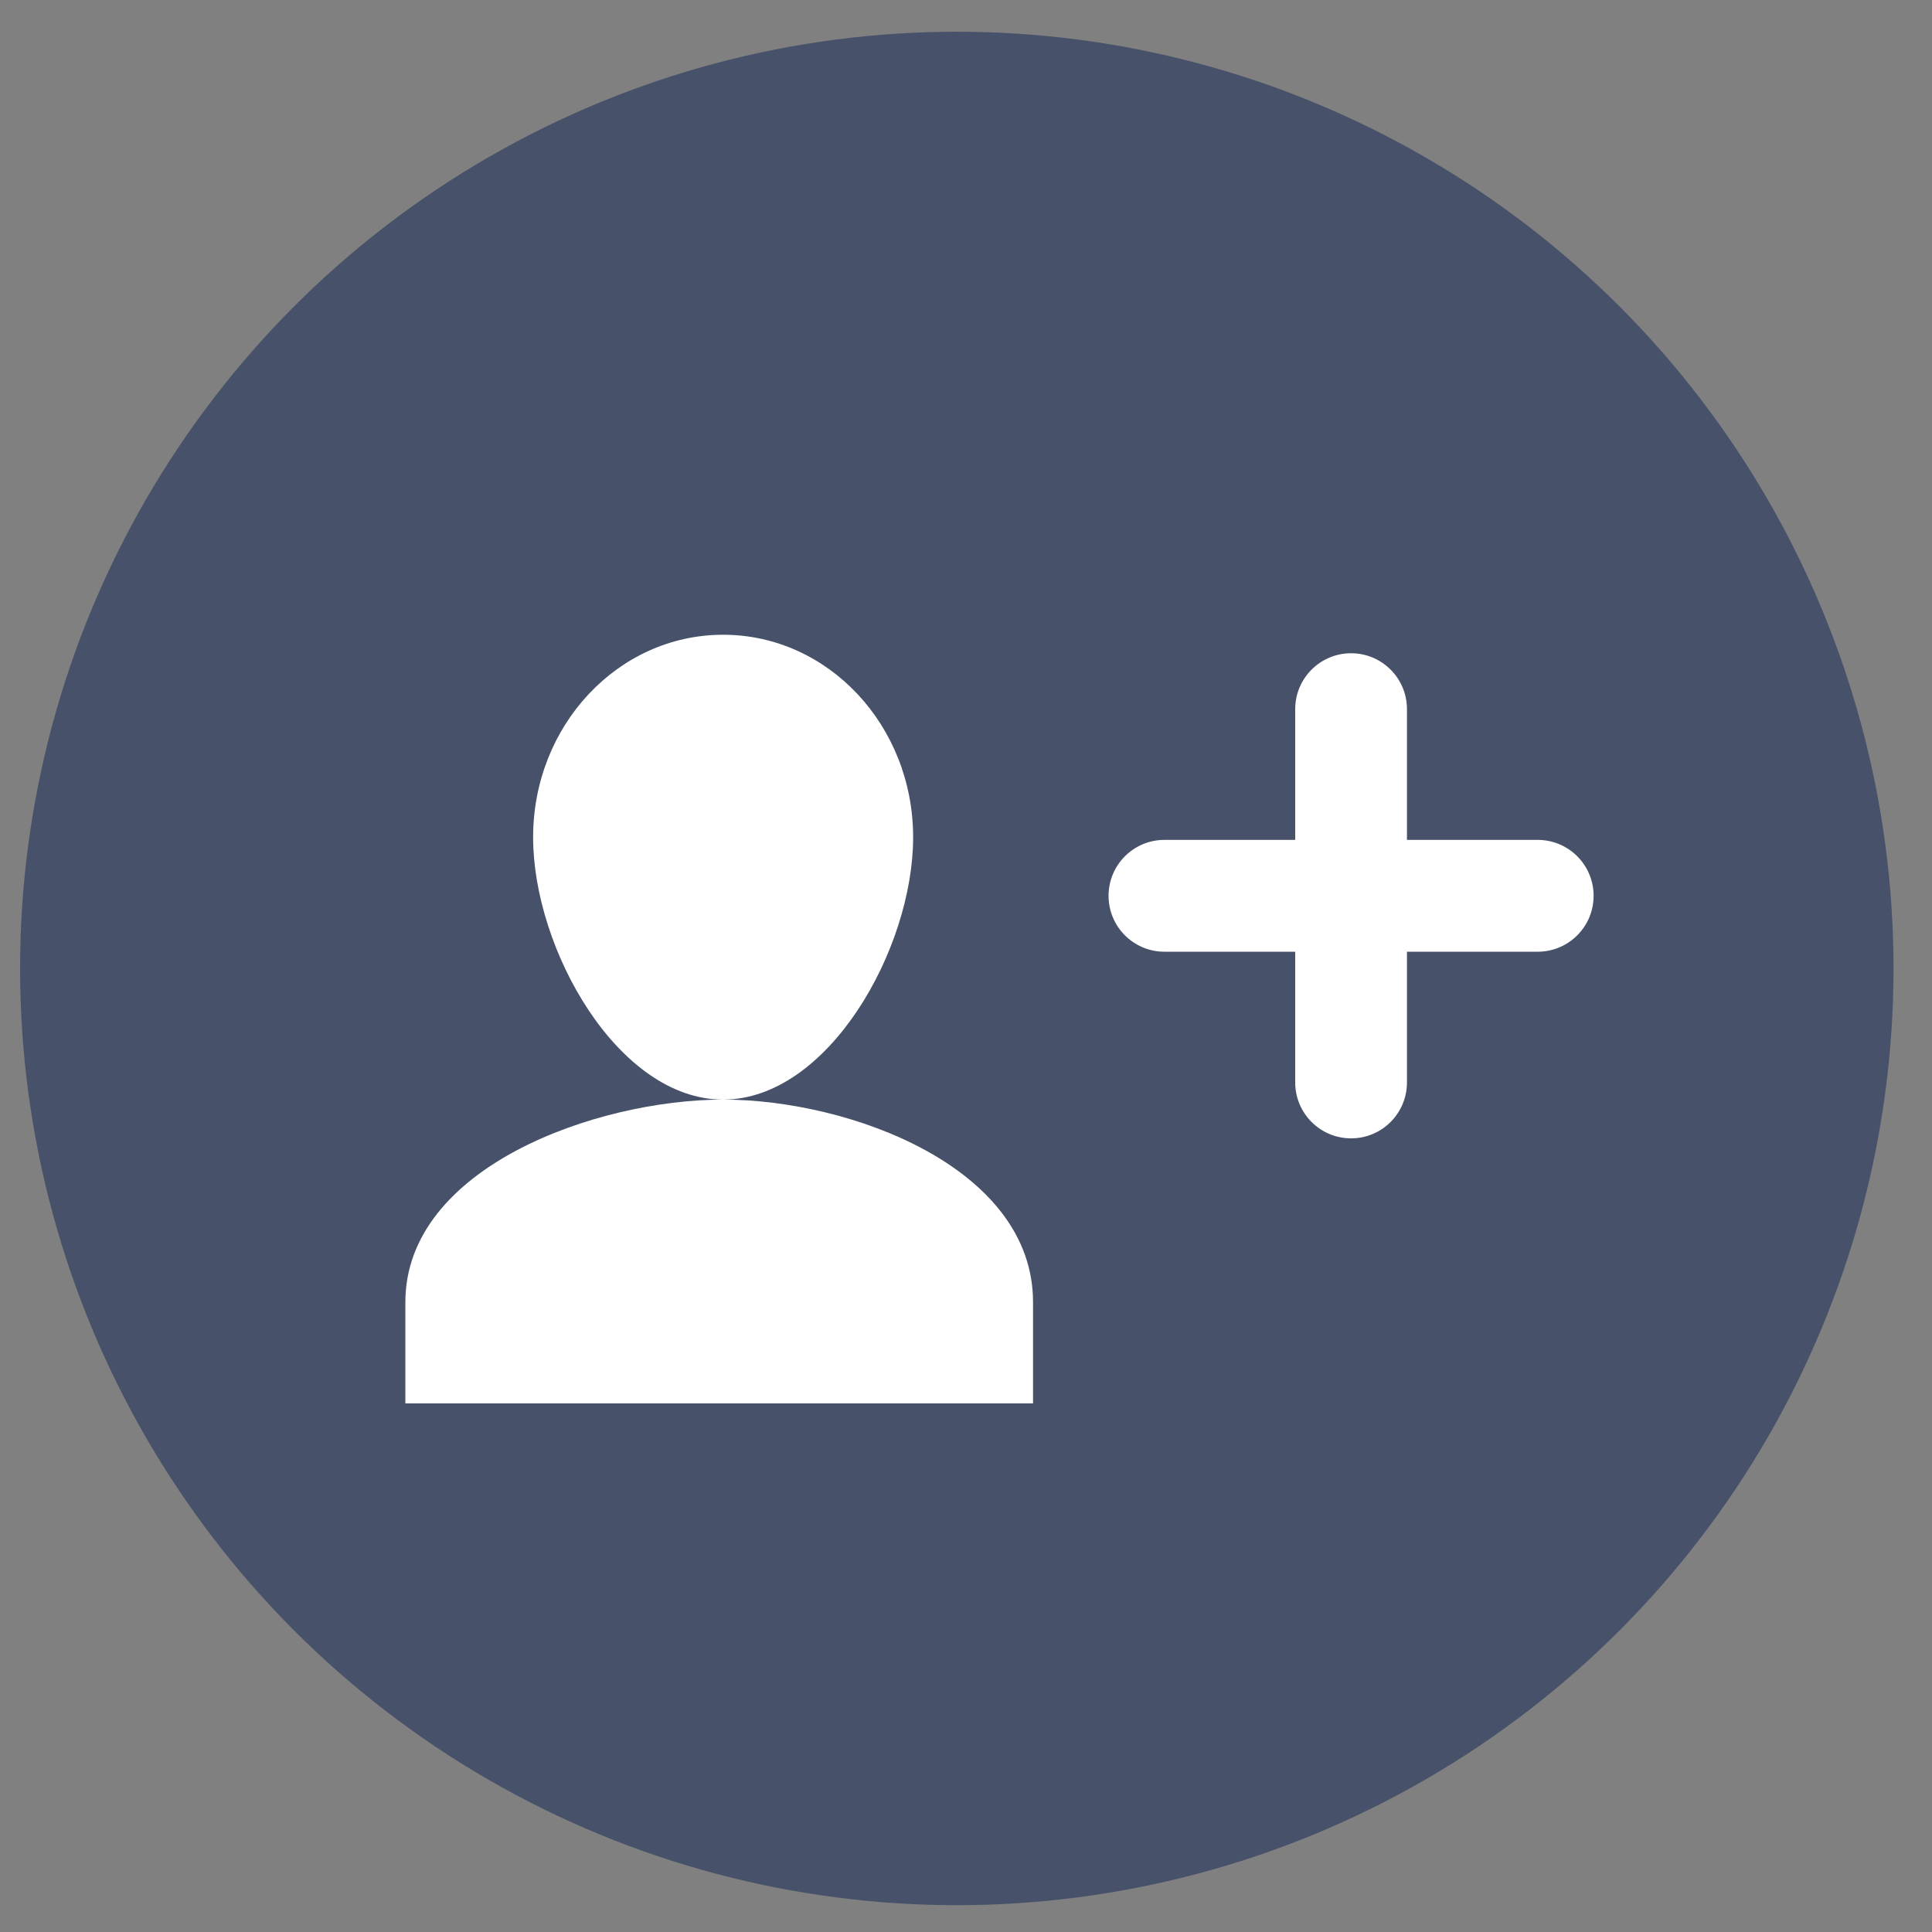 <svg width="33" height="33" viewBox="0 0 33 33" fill="none" xmlns="http://www.w3.org/2000/svg">
<rect x="0" y="0" width="33" height="33" fill="#808080" stroke="none"/>
<circle cx="16.343" cy="16.542" r="16" fill="#47526A"/>
<path d="M12.351 18.782C14.144 18.782 15.597 16.213 15.597 14.302C15.597 12.39 14.144 10.842 12.351 10.842C10.558 10.842 9.106 12.39 9.106 14.302C9.106 16.213 10.558 18.782 12.351 18.782ZM12.351 18.782C10.185 18.782 6.924 19.941 6.924 22.242V23.971H17.645V22.242C17.645 19.941 14.518 18.782 12.351 18.782Z" fill="white"/>
<path fill-rule="evenodd" clip-rule="evenodd" d="M23.078 11.158C22.55 11.158 22.123 11.586 22.123 12.113V14.346H19.889C19.362 14.346 18.935 14.774 18.935 15.301C18.935 15.828 19.362 16.256 19.889 16.256H22.123V18.489C22.123 19.016 22.55 19.444 23.078 19.444C23.605 19.444 24.032 19.016 24.032 18.489V16.256H26.265C26.793 16.256 27.22 15.828 27.22 15.301C27.22 14.774 26.793 14.346 26.265 14.346H24.032V12.113C24.032 11.586 23.605 11.158 23.078 11.158Z" fill="white"/>
</svg>
